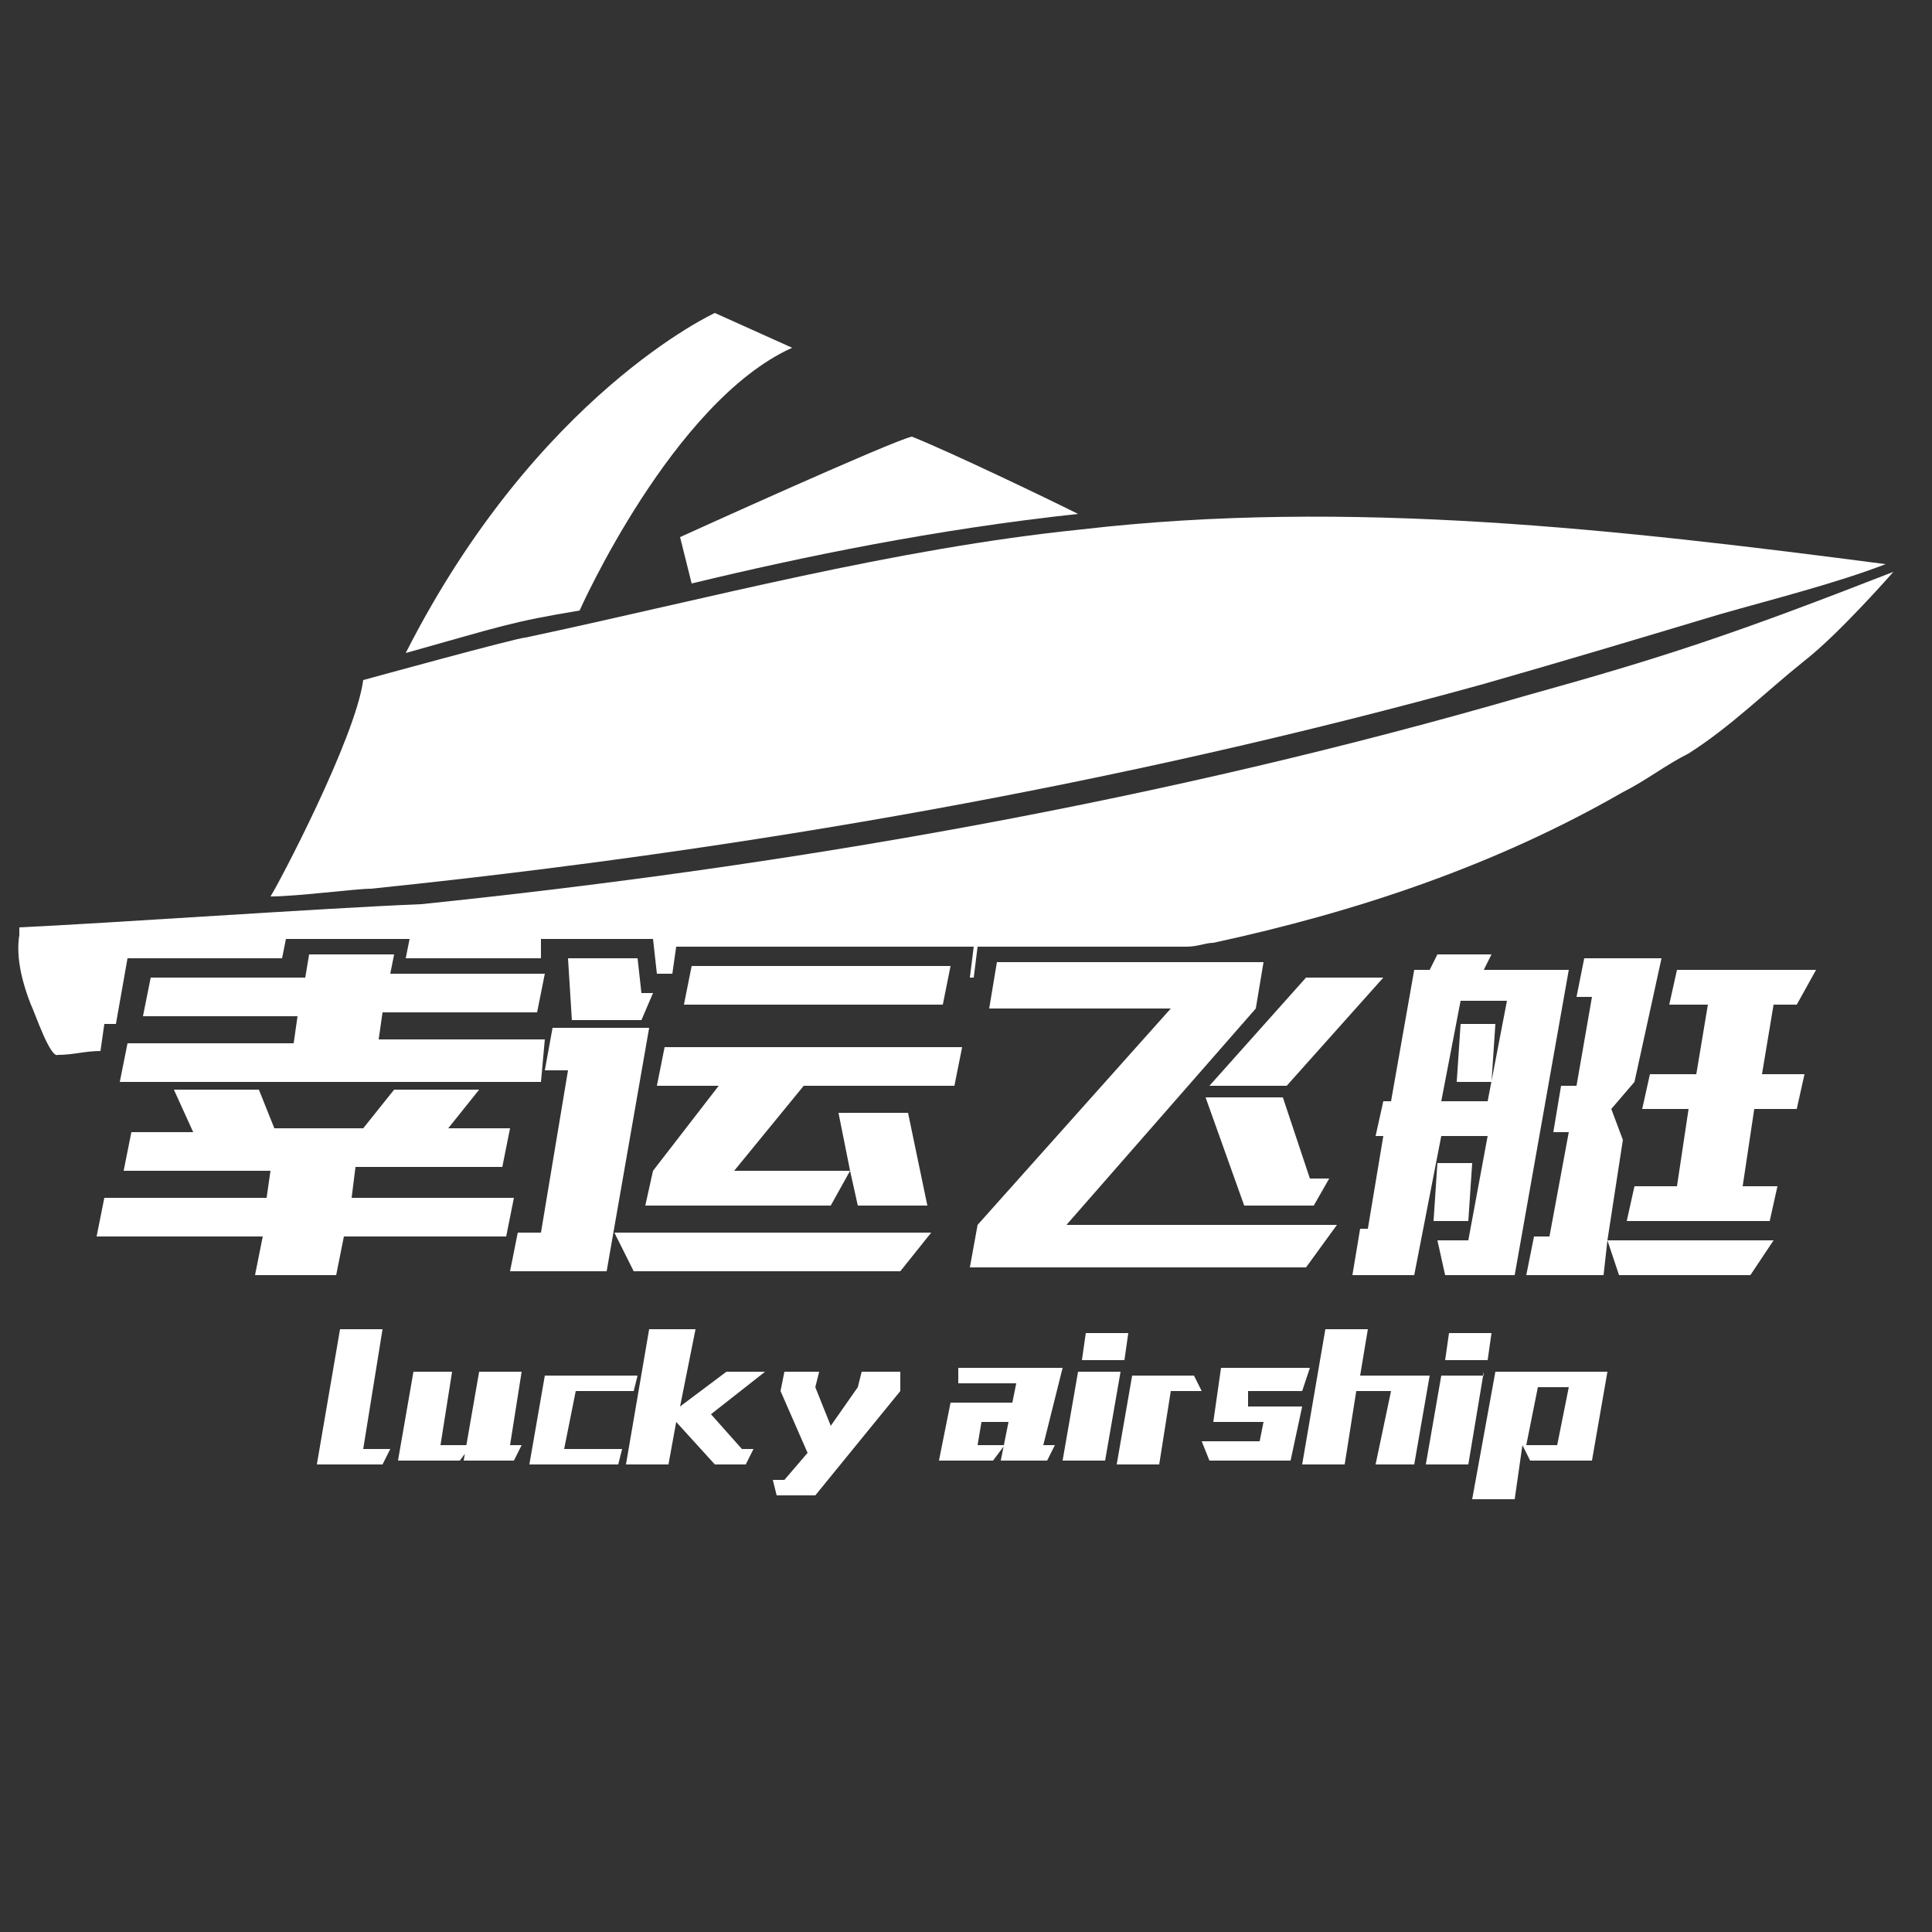 <?xml version="1.0" encoding="utf-8"?>
<!-- Generator: Adobe Illustrator 22.0.1, SVG Export Plug-In . SVG Version: 6.00 Build 0)  -->
<svg version="1.1" id="圖層_1" xmlns="http://www.w3.org/2000/svg" xmlns:xlink="http://www.w3.org/1999/xlink" x="0px" y="0px"
	 viewBox="0 0 50 50" style="enable-background:new 0 0 50 50;" xml:space="preserve">
<rect x="0" y="0" width="50" height="50" fill="#333333" stroke="none"/>
<style type="text/css">
	.st0{fill:#FFFFFF;}
</style>
<path class="st0" d="M9.6,23c9.7-1,19.4-2.7,28.8-5.3c2.1-0.6,4.1-1.2,6.1-1.8c1.4-0.4,3-0.8,4.3-1.3c-6.9-0.9-13.9-1.7-20.8-0.9
	c-4.9,0.5-9.7,1.8-14.4,2.8c-0.2,0-4.2,1.1-4.2,1.1c-0.2,1.5-2.2,5.3-2.4,5.6C7.7,23.2,9.2,23,9.6,23z"/>
<path class="st0" d="M17.9,15.1l-0.3-1.2c0,0,5.5-2.5,6-2.6c1,0.4,3.5,1.6,4.3,2C24.2,13.7,20.8,14.4,17.9,15.1z"/>
<path class="st0" d="M15,15.8c0,0,2.4-5.4,5.5-6.8c-2-0.9-2-0.9-2-0.9s-4.6,2.1-8,8.8C13,16.2,13.2,16.1,15,15.8z"/>
<path class="st0" d="M23.5,25.5"/>
<path class="st0" d="M2.7,26.5H3l0.3-1.7h4l0.1-0.5h3.2l-0.1,0.5h3.5l0-0.5h2.9l0.1,0.9h0.4l0.1-0.7h7.7l-0.1,0.8c0,0,0.1,0,0.1,0
	l0.1-0.8h5.4c0.3,0,0.5-0.1,0.7-0.1c3.7-0.8,7.3-2,10.6-3.9c0.6-0.3,1.1-0.7,1.7-1c1.1-0.7,2-1.6,3-2.4c0.9-0.7,2.3-2.3,2.3-2.3
	c-4.1,1.6-5.9,2.2-9.5,3.2c-9.3,2.7-18.9,4.4-28.6,5.4C8.4,23.5,2.7,23.9,0.5,24c0,0.1,0,0.1,0,0.2c-0.1,0.6,0.1,1.3,0.3,1.8
	c0.1,0.2,0.5,1.4,0.7,1.3c0,0,0,0,0,0c0.4,0,0.7-0.1,1.1-0.1L2.7,26.5z"/>
<g>
	<path class="st0" d="M4.5,28.2h2.2l0.4,1h2.3l0.8-1h2.2l-0.8,1h1.6l-0.2,1H9.2L9.1,31h4.2l-0.2,1H8.9l-0.2,1H6.6l0.2-1H2.5l0.2-1
		h4.2l0.1-0.7H3.2l0.2-1H5L4.5,28.2z M8,24.7h2.2l-0.1,0.5h4l-0.2,1h-4l-0.1,0.7h4.3L14,28H3.1l0.2-1h4.3l0.1-0.7h-4l0.2-1h4L8,24.7
		z"/>
	<path class="st0" d="M13.2,32.9l0.2-1H14l0.7-4.2h-0.6l0.2-1.1h2.5l-1.1,6.3H13.2z M14.8,26.4l-0.1-1.6h1.8l0.1,0.9h0.3l-0.3,0.7
		H14.8z M16.4,32.9l-0.5-1h8.2l-0.8,1H16.4z M23.5,28.8l0.5,2.4h-1.8l-0.2-0.9l-0.5,0.9h-4.8l0.2-0.9l1.7-2.2H17l0.2-1h7.7l-0.2,1
		h-3.9L19,30.3h3l-0.3-1.5H23.5z M24.6,25l-0.2,1h-6.7l0.2-1H24.6z"/>
	<path class="st0" d="M25.8,24.9h6.9l-0.2,1.2l-4.9,5.6h7l-0.8,1.1h-8.7l0.2-1.1l5-5.6h-4.7L25.8,24.9z M32.2,31.2l-1-2.8h2l0.7,2.1
		h0.5l-0.4,0.7H32.2z M35.8,25.3l-2.5,2.8h-2l2.5-2.8H35.8z"/>
	<path class="st0" d="M40.6,25.1L39.2,33h-1.8l-0.2-0.9H38l0.5-2.7h-1.2L36.6,33H35l0.2-1.2h0.2l0.4-2.4h-0.2l0.2-0.9h0.2l0.6-3.4
		h0.4l0.2-0.4h1.4l-0.2,0.4H40.6z M37.1,31.6l0.1-1.5h0.9L38,31.6H37.1z M39,25.9h-1.2l-0.5,2.6h1.2L39,25.9z M37.7,28l0.1-1.5h0.9
		L38.6,28H37.7z M45.3,33h-3.4l-0.3-0.9L41.5,33h-2l0.2-1h0.4l0.5-2.7h-0.4l0.2-1.2h0.4l0.4-2.3h-0.4l0.2-1h2L42.3,28l-0.6,0.7
		l0.3,0.8l-0.4,2.6h4.3L45.3,33z M46,30.7l-0.2,0.9h-3.7l0.2-0.9h1.1l0.3-2h-1.2l0.2-0.9h1.2l0.3-1.8h-1l0.2-0.9H47l-0.5,0.9h-0.6
		l-0.3,1.8h1.1l-0.2,0.9h-1.1l-0.3,2H46z"/>
</g>
<g>
	<path class="st0" d="M9.9,34.4l-0.5,3.1h0.7l-0.2,0.4H8.2l0.6-3.5H9.9z"/>
	<path class="st0" d="M11.7,35.5l-0.3,1.9h0.8l-0.3,0.4h-1.6l0.4-2.3H11.7z M13.5,35.5l-0.3,1.9h0.3l-0.2,0.4H12l0.4-2.3H13.5z"/>
	<path class="st0" d="M16.4,36h-1.5l-0.3,1.5h1.5L16,37.9h-2.3l0.4-2.3h2.4L16.4,36z"/>
	<path class="st0" d="M18.8,35.5h1l-1.4,1.1l0.8,0.9h0.3l-0.2,0.4h-0.8l-1-1.1l-0.2,1.1h-1.1l0.6-3.5H18l-0.4,2h0L18.8,35.5z"/>
	<path class="st0" d="M21.2,35.5l-0.1,0.4l0.4,1l0.7-1l0.1-0.4h1L23.3,36l-2.2,2.7h-1L20,38.3h0.3l0.6-0.7L20.2,36l0.1-0.5H21.2z"/>
	<path class="st0" d="M27,37.4h0.3l-0.2,0.4h-1.2l0.2-1h-0.7l-0.1,0.6h0.7l-0.3,0.4h-1.4l0.3-1.5h1.6l0.1-0.5h-1.5l0-0.4h2.7
		L27,37.4z"/>
	<path class="st0" d="M29,35.5l-0.4,2.3h-1.1l0.4-2.3H29z M29.1,35.2H28l0.1-0.7h1.1L29.1,35.2z"/>
	<path class="st0" d="M28.9,37.9l0.4-2.3h1.6l0.2,0.4h-0.8L30,37.9H28.9z"/>
	<path class="st0" d="M32.3,36.4h1.4l-0.3,1.4h-2.1l-0.2-0.5h1.5l0.1-0.5h-1.3l0.2-1.4h2.3L33.7,36h-1.4L32.3,36.4z"/>
	<path class="st0" d="M35.2,35.6H37l-0.4,2.3h-1L36,36h-0.9l-0.3,1.9h-1.1l0.6-3.5h1.1L35.2,35.6z"/>
	<path class="st0" d="M38.4,35.5L38,37.9h-1.1l0.4-2.3H38.4z M38.5,35.2h-1.1l0.1-0.7h1.1L38.5,35.2z"/>
	<path class="st0" d="M39.2,38.8h-1.1l0.6-3.3h2.9l-0.4,2.3h-1.6l-0.2-0.4L39.2,38.8z M40.3,37.4l0.3-1.5h-0.8l-0.3,1.5H40.3z"/>
</g>
</svg>
